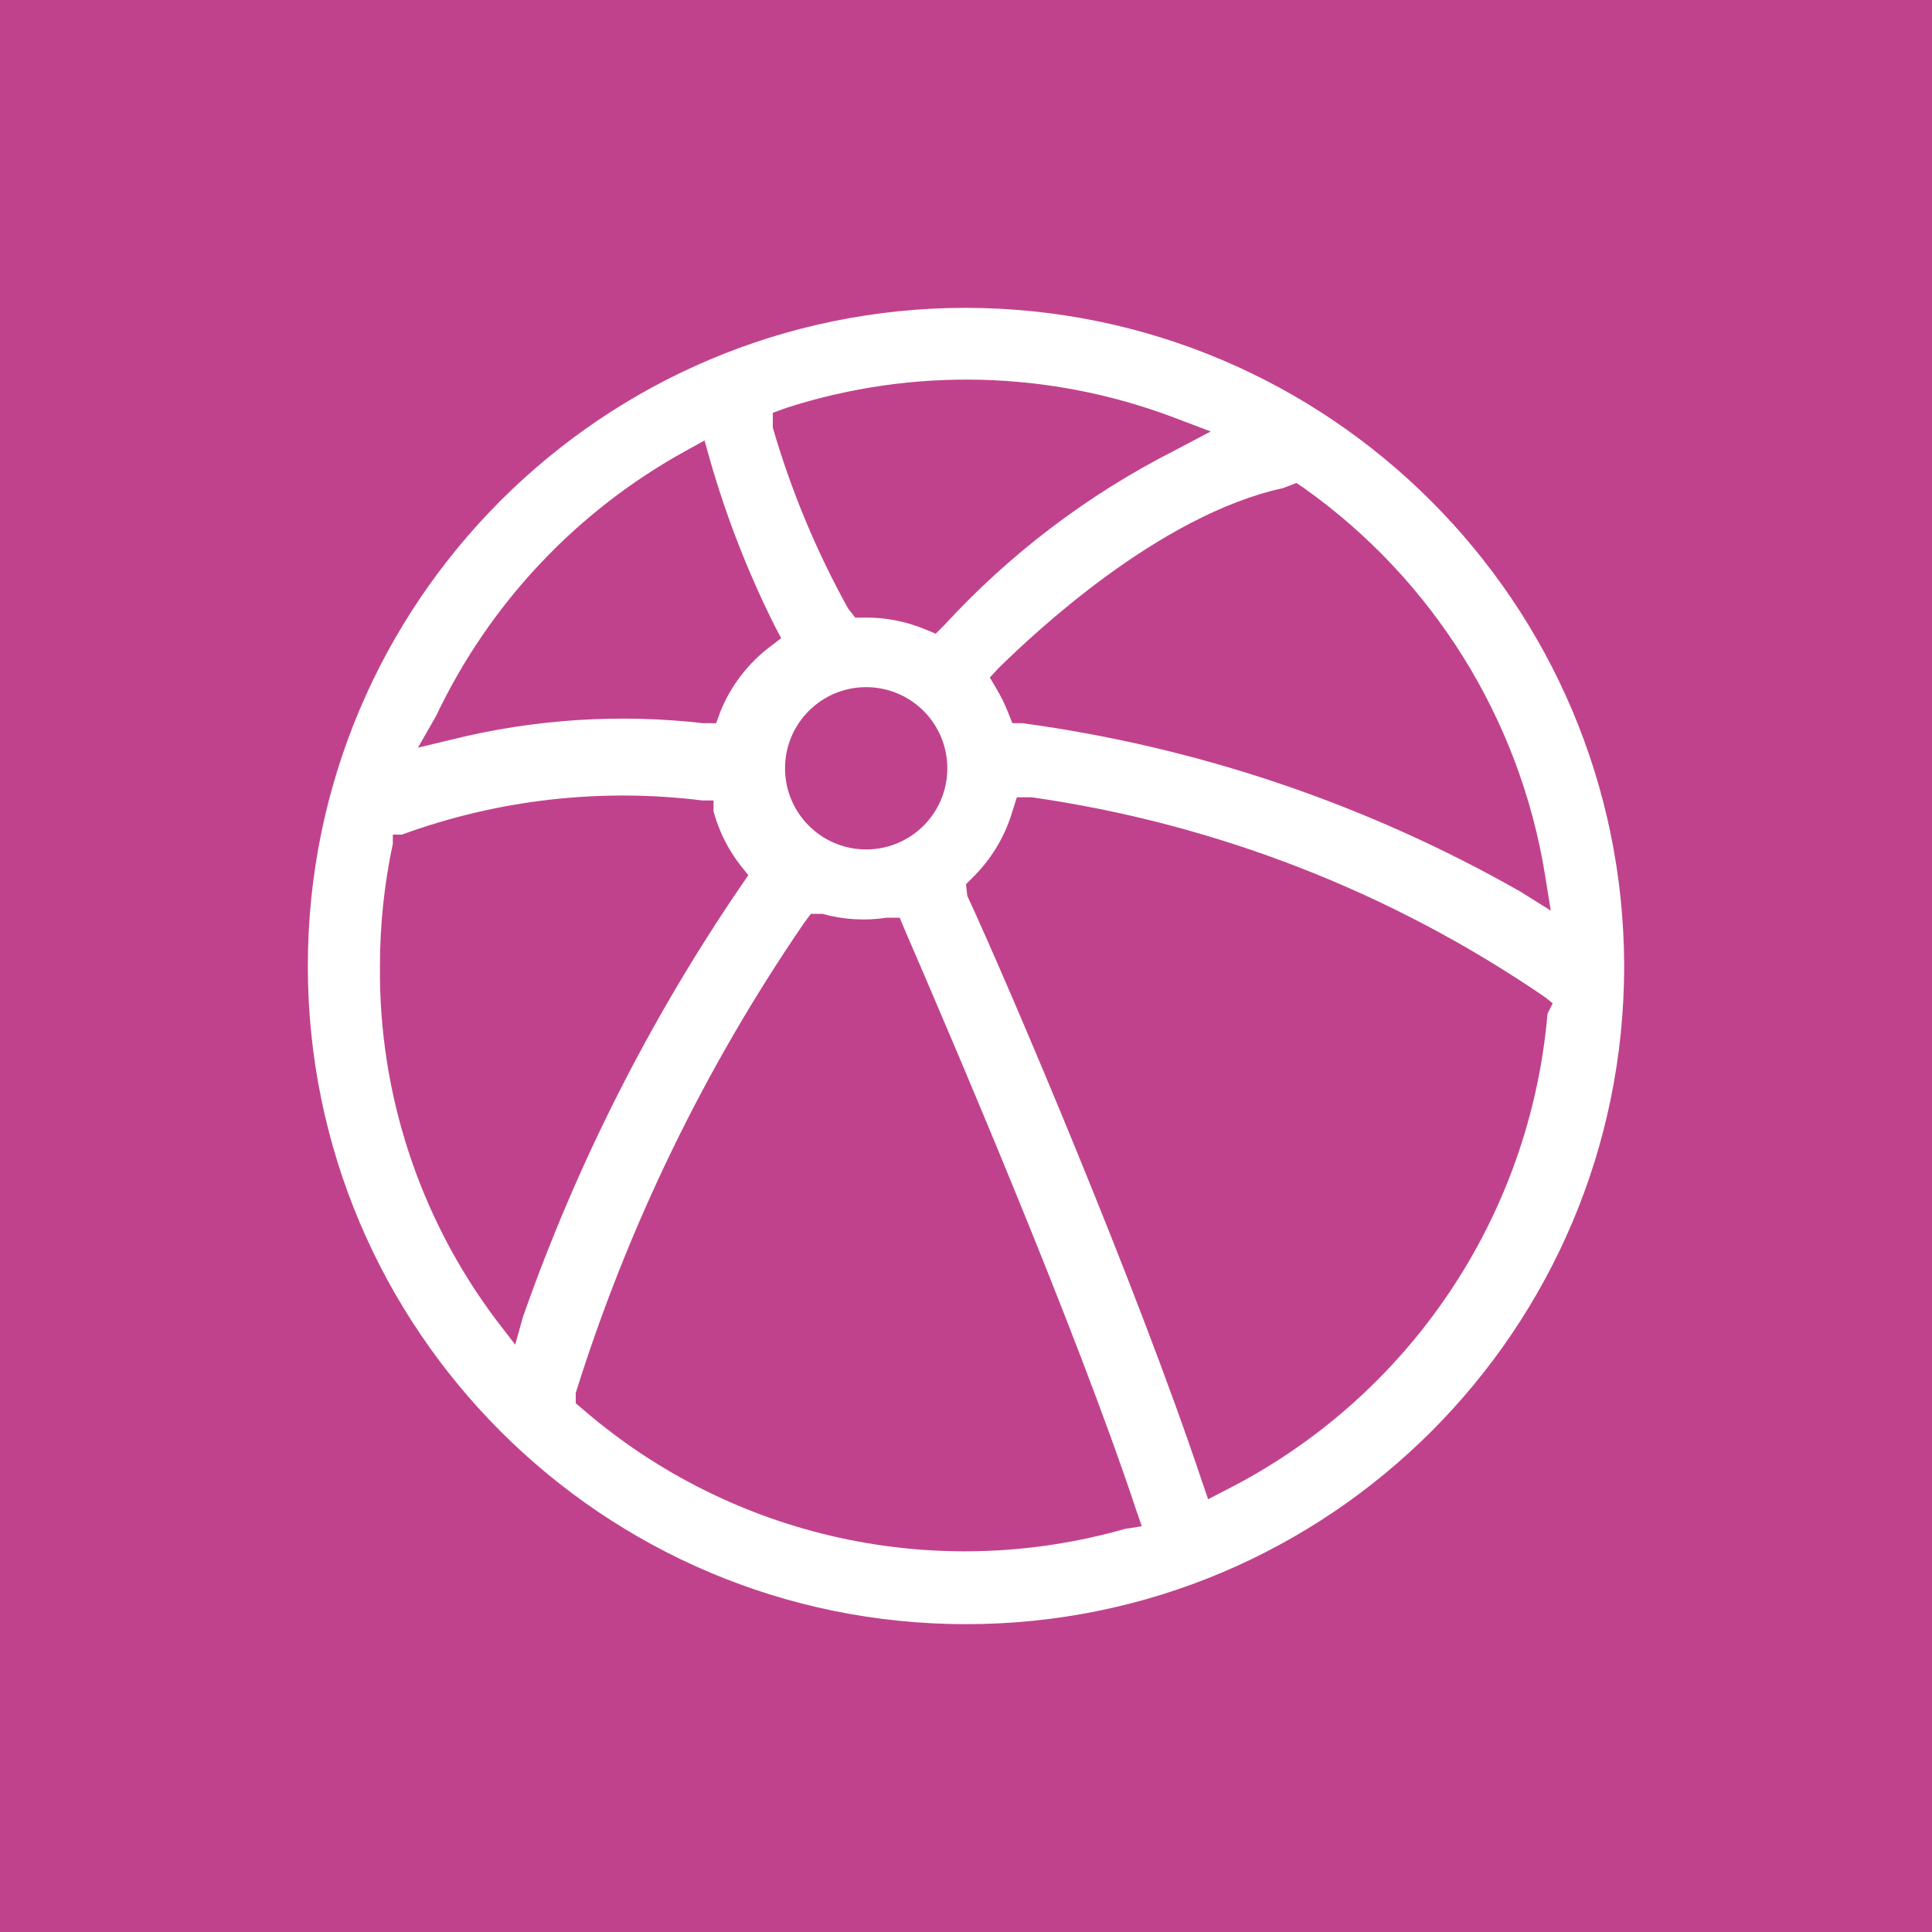 <?xml version="1.0" encoding="UTF-8"?>
<svg width="30px" height="30px" viewBox="0 0 30 30" version="1.1" xmlns="http://www.w3.org/2000/svg" xmlns:xlink="http://www.w3.org/1999/xlink">
    <!-- Generator: Sketch 50.2 (55047) - http://www.bohemiancoding.com/sketch -->
    <title>diversion</title>
    <desc>Created with Sketch.</desc>
    <defs></defs>
    <g id="FRONTEND" stroke="none" stroke-width="1" fill="none" fill-rule="evenodd">
        <g id="ICONOS" transform="translate(-953, -128)" fill-rule="nonzero">
            <g id="diversion" transform="translate(953, 128)">
                <g id="Capa_2" fill="#C1428C">
                    <rect id="Rectangle-path" x="0" y="0" width="30" height="30"></rect>
                </g>
                <g id="Capa_1" transform="translate(4, 4)" fill="#FFFFFF">
                    <path d="M11,0.78 C5.356,0.78 0.78,5.356 0.78,11 C0.78,16.644 5.356,21.22 11,21.22 C16.644,21.22 21.22,16.644 21.22,11 C21.209,5.36 16.64,0.791 11,0.78 Z M16,3.55 L16.13,3.5 L16.25,3.58 C18.249,4.999 19.597,7.16 19.99,9.58 L20.08,10.14 L19.6,9.84 C17.217,8.485 14.596,7.599 11.88,7.23 L11.72,7.23 L11.66,7.08 C11.609,6.944 11.545,6.814 11.47,6.69 L11.37,6.52 L11.51,6.37 C12.06,5.83 14,4 15.92,3.58 L16,3.55 Z M8.22,2.33 C10.18,1.702 12.294,1.754 14.22,2.48 L14.8,2.7 L14.23,3 C12.888,3.683 11.679,4.601 10.66,5.71 L10.53,5.84 L10.36,5.77 C10.068,5.649 9.756,5.588 9.44,5.59 L9.28,5.59 L9.17,5.45 C8.676,4.56 8.284,3.617 8,2.64 L8,2.41 L8.22,2.33 Z M10.71,7.93 C10.71,8.626 10.146,9.19 9.45,9.19 C8.754,9.19 8.19,8.626 8.19,7.93 C8.19,7.234 8.754,6.67 9.45,6.67 C9.786,6.67 10.108,6.804 10.345,7.043 C10.581,7.281 10.713,7.604 10.71,7.94 L10.71,7.93 Z M2.77,7.12 C3.599,5.373 4.956,3.932 6.65,3 L6.94,2.84 L7.03,3.16 C7.284,4.042 7.619,4.899 8.03,5.72 L8.13,5.91 L7.96,6.04 C7.618,6.298 7.352,6.644 7.19,7.04 L7.12,7.23 L6.92,7.23 C5.619,7.081 4.301,7.166 3.03,7.48 L2.49,7.61 L2.77,7.12 Z M4,16.88 L3.7,16.49 C2.513,14.908 1.88,12.978 1.9,11 C1.9,10.361 1.967,9.725 2.1,9.1 L2.1,8.96 L2.24,8.96 C3.732,8.415 5.333,8.233 6.91,8.43 L7.08,8.43 L7.08,8.6 C7.163,8.905 7.305,9.191 7.5,9.44 L7.62,9.59 L7.51,9.75 C6.092,11.826 4.953,14.078 4.12,16.45 L4,16.88 Z M13.47,19.74 C10.539,20.577 7.383,19.886 5.07,17.9 L4.94,17.79 L4.94,17.63 C5.752,15.038 6.945,12.581 8.48,10.34 L8.59,10.19 L8.77,10.19 C9.095,10.281 9.436,10.301 9.77,10.25 L9.97,10.25 L10.05,10.44 C10.81,12.2 12.7,16.61 13.64,19.44 L13.73,19.7 L13.47,19.74 Z M20.03,11.74 C19.758,14.906 17.866,17.706 15.03,19.14 L14.76,19.28 L14.66,18.99 C13.66,15.99 11.66,11.29 11.02,9.91 L11,9.73 L11.13,9.6 C11.406,9.32 11.609,8.977 11.72,8.6 L11.79,8.38 L12.02,8.38 C14.884,8.79 17.614,9.854 20,11.49 L20.11,11.58 L20.03,11.74 Z" id="Shape"></path>
                </g>
            </g>
        </g>
    </g>
</svg>